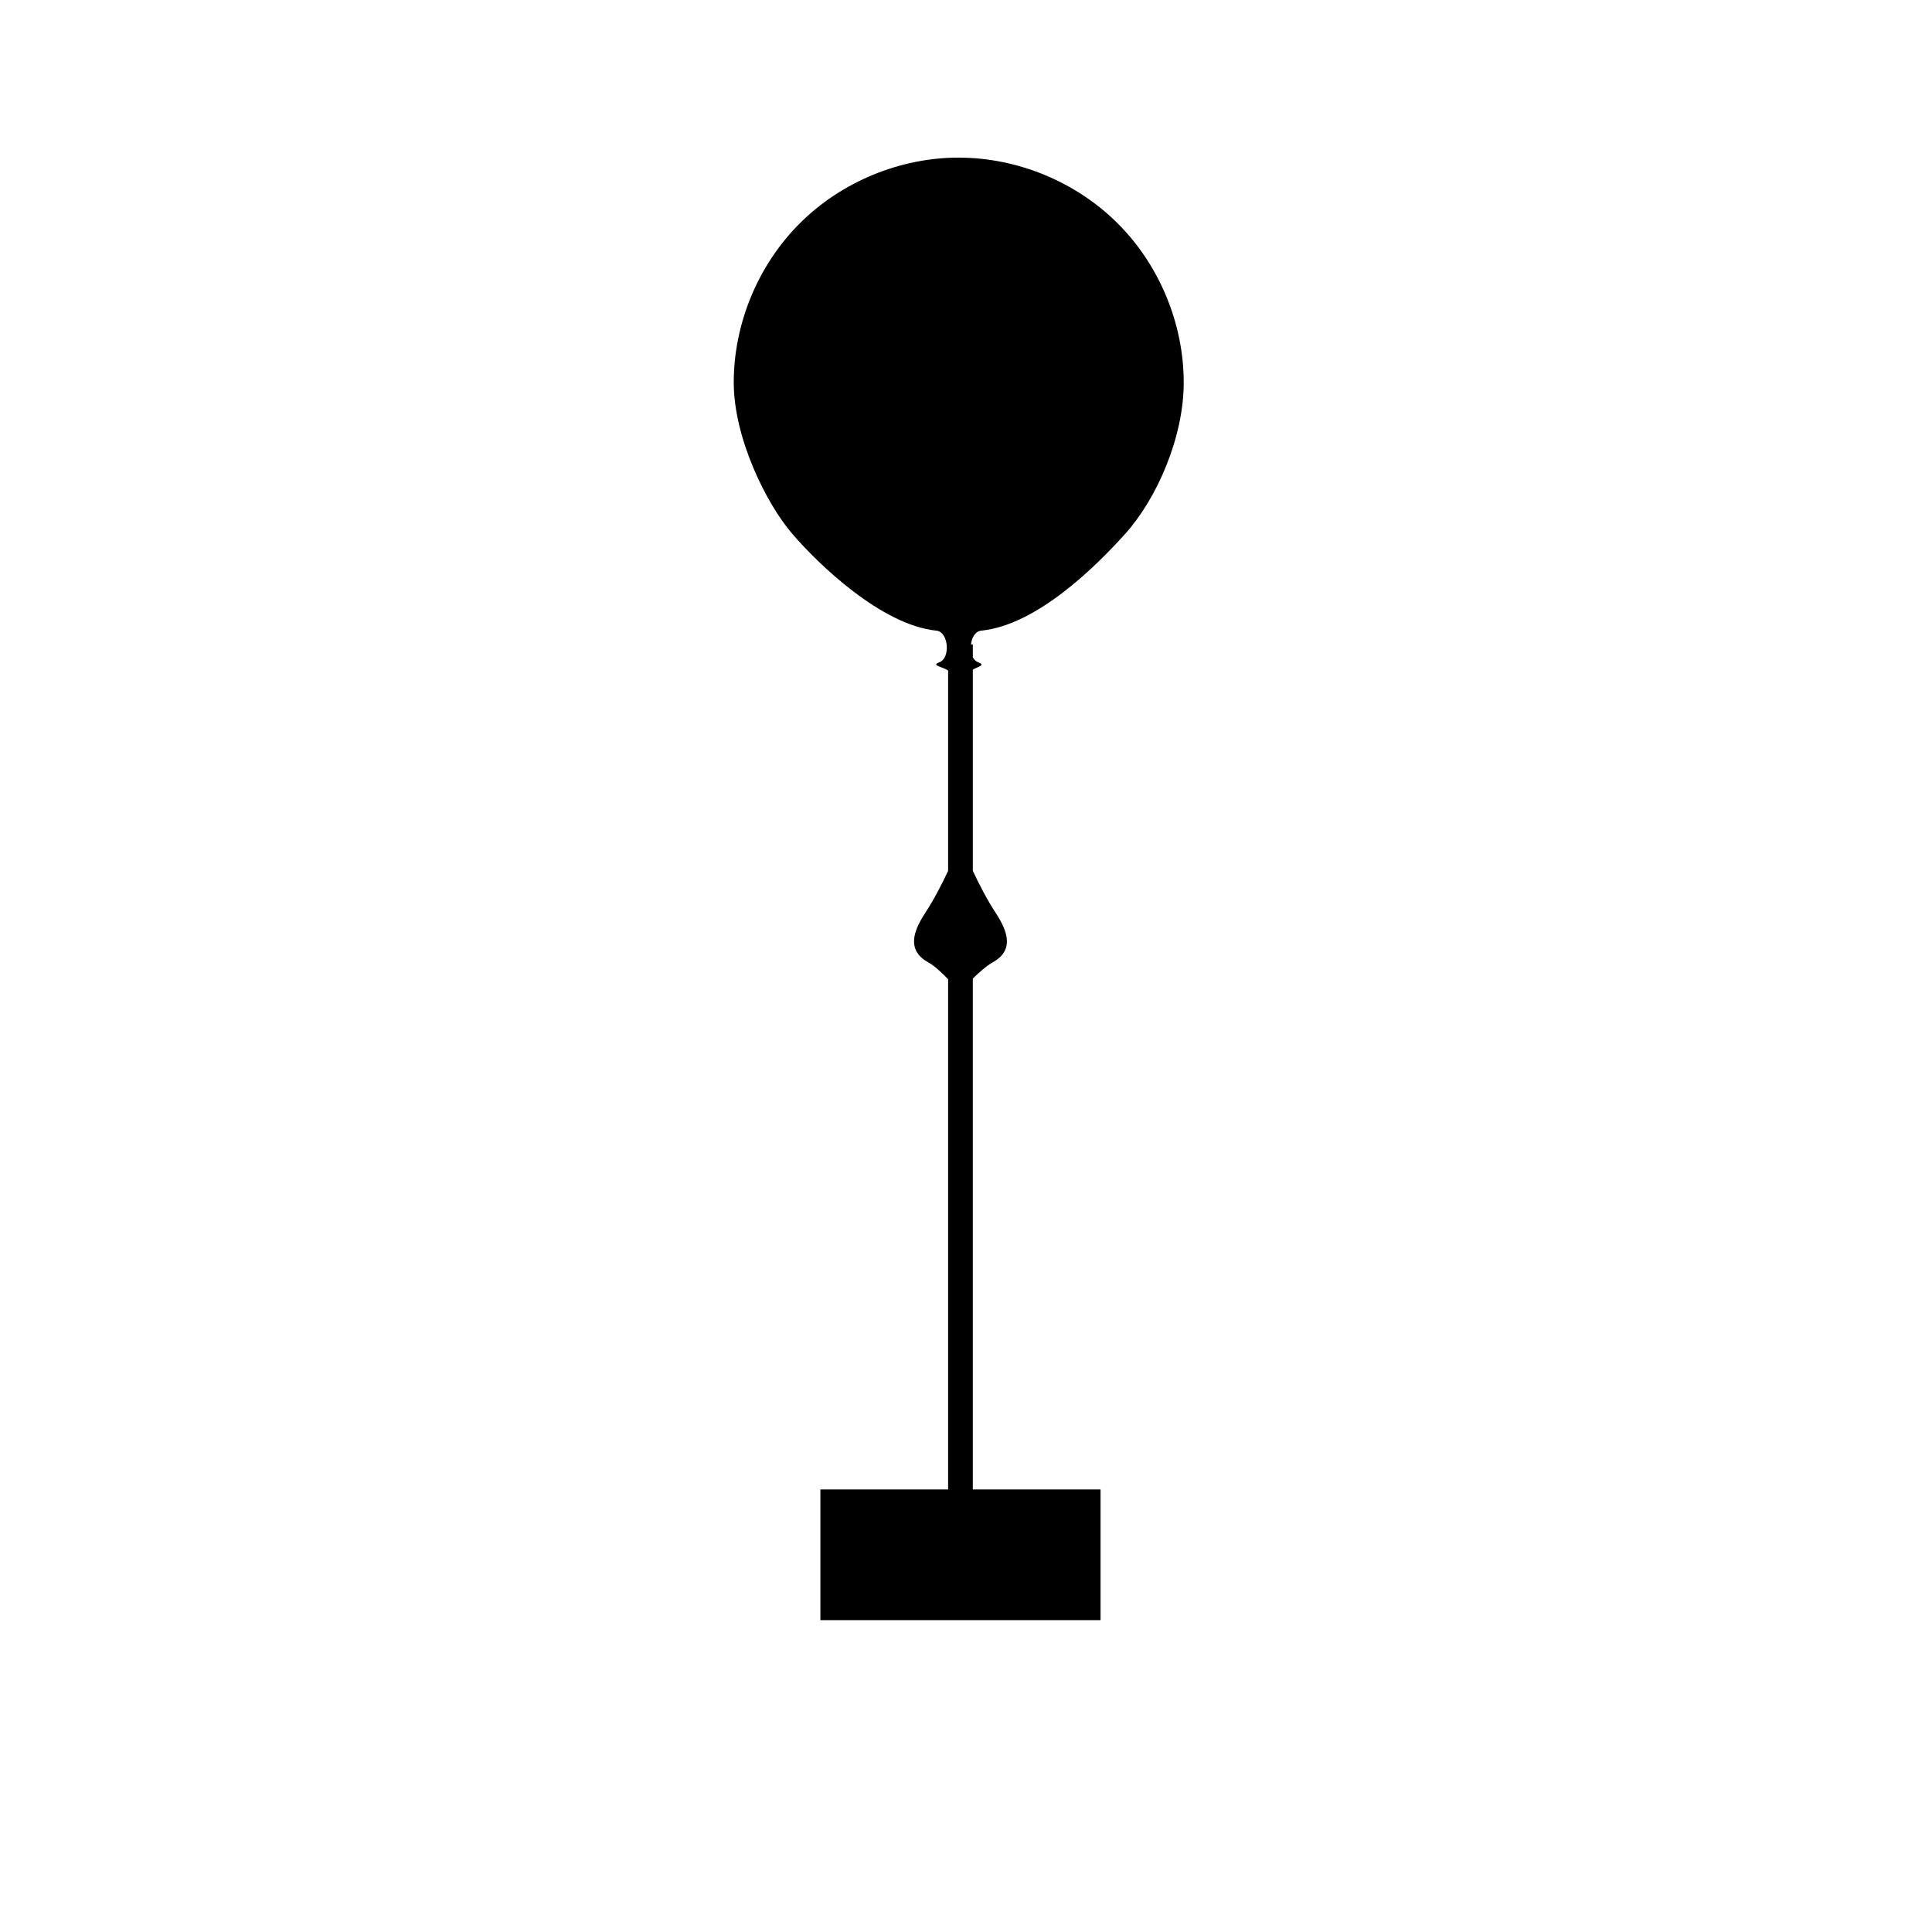 <?xml version="1.0" encoding="UTF-8" standalone="no"?>
<svg
   width="103.448mm"
   height="103.449mm"
   viewBox="0 0 103.448 103.449"
   version="1.1"
   id="svg2963"
   inkscape:version="1.1.2 (1:1.1+202202050950+0a00cf5339)"
   sodipodi:docname="weather-ballon.svg"
   xmlns:inkscape="http://www.inkscape.org/namespaces/inkscape"
   xmlns:sodipodi="http://sodipodi.sourceforge.net/DTD/sodipodi-0.dtd"
   xmlns="http://www.w3.org/2000/svg"
   xmlns:svg="http://www.w3.org/2000/svg"
   xmlns:rdf="http://www.w3.org/1999/02/22-rdf-syntax-ns#"
   xmlns:cc="http://creativecommons.org/ns#"
   xmlns:dc="http://purl.org/dc/elements/1.1/">
  <defs
     id="defs2957">
    <filter
       inkscape:collect="always"
       style="color-interpolation-filters:sRGB"
       id="filter13929"
       x="0"
       y="0"
       width="1"
       height="1">
      <feBlend
         inkscape:collect="always"
         mode="screen"
         in2="BackgroundImage"
         id="feBlend13931" />
    </filter>
    <filter
       inkscape:collect="always"
       style="color-interpolation-filters:sRGB"
       id="filter13929-7"
       x="0"
       y="0"
       width="1"
       height="1">
      <feBlend
         inkscape:collect="always"
         mode="screen"
         in2="BackgroundImage"
         id="feBlend13931-0" />
    </filter>
  </defs>
  <sodipodi:namedview
     id="base"
     pagecolor="#ffffff"
     bordercolor="#666666"
     borderopacity="1.0"
     inkscape:pageopacity="0.0"
     inkscape:pageshadow="2"
     inkscape:zoom="0.70710678"
     inkscape:cx="214.25335"
     inkscape:cy="234.05234"
     inkscape:document-units="mm"
     inkscape:current-layer="layer1"
     inkscape:document-rotation="0"
     showgrid="false"
     fit-margin-top="0"
     fit-margin-left="0"
     fit-margin-right="0"
     fit-margin-bottom="0"
     inkscape:window-width="1600"
     inkscape:window-height="840"
     inkscape:window-x="0"
     inkscape:window-y="0"
     inkscape:window-maximized="1"
     inkscape:pagecheckerboard="0"
     showguides="false"
     inkscape:guide-bbox="true"
     inkscape:snap-bbox="true"
     inkscape:bbox-paths="true"
     inkscape:bbox-nodes="true"
     inkscape:snap-bbox-edge-midpoints="true"
     inkscape:snap-bbox-midpoints="true"
     inkscape:snap-global="false"
     inkscape:object-paths="true"
     inkscape:snap-intersection-paths="true"
     inkscape:snap-smooth-nodes="true"
     inkscape:snap-midpoints="true">
    <sodipodi:guide
       position="51.932,72.171"
       orientation="1,0"
       id="guide14501" />
  </sodipodi:namedview>
  <g
     inkscape:label="Capa 1"
     inkscape:groupmode="layer"
     id="layer1"
     transform="translate(-64.693,-136.508)">
    <g
       id="signal"
       transform="matrix(0.044,-0.078,0.078,0.044,39.343,239.112)"
       style="filter:url(#filter13929)" />
    <g
       id="g1061"
       transform="matrix(0.377,0,0,0.377,70.803,103.433)"
       style="fill:#000000;fill-opacity:0.998" />
    <g
       id="g4081"
       transform="matrix(-0.044,-0.078,-0.078,0.044,190.158,239.112)"
       style="filter:url(#filter13929)" />
    <g
       id="g15539"
       transform="matrix(0.527,0,0,0.527,55.071,85.123)">
      <g
         id="g15543"
         transform="translate(0.132)" />
    </g>
    <g
       id="g15847"
       transform="translate(1.382,-2.616)">
      <path
         style="color:#000000;font-style:normal;font-variant:normal;font-weight:normal;font-stretch:normal;font-size:medium;line-height:normal;font-family:sans-serif;font-variant-ligatures:normal;font-variant-position:normal;font-variant-caps:normal;font-variant-numeric:normal;font-variant-alternates:normal;font-feature-settings:normal;text-indent:0;text-align:start;text-decoration:none;text-decoration-line:none;text-decoration-style:solid;text-decoration-color:#000000;letter-spacing:normal;word-spacing:normal;text-transform:none;writing-mode:lr-tb;direction:ltr;text-orientation:mixed;dominant-baseline:auto;baseline-shift:baseline;text-anchor:start;white-space:normal;shape-padding:0;clip-rule:nonzero;display:inline;overflow:visible;visibility:visible;isolation:auto;mix-blend-mode:normal;color-interpolation:sRGB;color-interpolation-filters:linearRGB;solid-color:#000000;solid-opacity:1;vector-effect:none;fill:#000000;fill-opacity:1;fill-rule:nonzero;stroke:none;stroke-width:25;stroke-linecap:round;stroke-linejoin:round;stroke-miterlimit:4;stroke-dasharray:none;stroke-dashoffset:0;stroke-opacity:1;paint-order:normal;filter:url(#filter13929-7);color-rendering:auto;image-rendering:auto;shape-rendering:auto;text-rendering:auto;enable-background:accumulate"
         d="m 394.076,133.611 c -3.987,0.026 -7.97,0.172 -11.943,0.436 -40.87,2.707 -80.73,17.903 -113.633,44.791 -58.494,47.8 -85.161,124.501 -68.938,198.279 a 12.501,12.501 0 1 0 24.416,-5.369 c -14.21,-64.625 9.105,-131.681 60.342,-173.551 51.237,-41.87 121.593,-51.363 182.092,-24.564 a 12.501,12.501 0 1 0 10.125,-22.857 c -26.44,-11.712 -54.551,-17.348 -82.461,-17.164 z m 9.904,48.705 c -4.539,0.016 -9.069,0.227 -13.576,0.631 -30.046,2.692 -59.099,13.938 -83.457,32.975 -38.973,30.459 -61.5,77.402 -60.877,126.861 a 13.556,13.556 0 1 0 27.107,-0.342 c -0.517,-41.02 18.14,-79.899 50.463,-105.16 32.323,-25.261 74.557,-33.97 114.236,-23.557 a 13.556,13.556 0 1 0 6.883,-26.221 c -13.456,-3.531 -27.162,-5.237 -40.779,-5.188 z m -0.822,51.971 c -3.41,0.036 -6.793,0.232 -10.137,0.584 -46.818,4.923 -86.299,40.154 -95.176,87.949 a 12.501,12.501 0 1 0 24.578,4.564 c 7.838,-42.202 46.164,-71.423 88.936,-67.805 a 12.501,12.501 0 1 0 2.109,-24.912 c -3.46,-0.293 -6.9,-0.417 -10.311,-0.381 z"
         transform="matrix(0.038,-0.048,0.048,0.038,75.998,228.85)"
         id="signals"
         inkscape:connector-curvature="0" />
      <path
         id="path12596"
         style="stroke-width:1.583;paint-order:markers stroke fill"
         d="m 114.645,147.563 c -3.154,-2e-5 -6.288,1.298 -8.518,3.528 -2.23,2.23 -3.528,5.364 -3.528,8.518 0.002,2.953 1.721,6.445 3.119,8.08 1.397,1.636 4.795,4.91 7.734,5.203 0.649,0.065 0.767,1.464 0.156,1.694 -0.457,0.172 0.135,0.225 0.469,0.437 v 10.73 c -0.326,0.698 -0.748,1.525 -1.231,2.263 -0.697,1.066 -0.95,2.026 0.192,2.653 0.313,0.171 0.71,0.545 1.039,0.885 v 27.321 h -6.838 v 7 h 15 v -7 h -6.839 V 191.521 c 0.34,-0.331 0.737,-0.686 1.04,-0.852 1.142,-0.626 0.889,-1.587 0.192,-2.653 -0.483,-0.739 -0.906,-1.567 -1.232,-2.265 v -10.77 c 0.295,-0.176 0.707,-0.237 0.287,-0.395 -0.127,-0.048 -0.222,-0.146 -0.287,-0.272 v -0.686 h -0.1 c 0.046,-0.367 0.233,-0.704 0.543,-0.735 2.938,-0.293 6.065,-3.344 7.732,-5.203 1.667,-1.859 3.116,-5.127 3.118,-8.079 -5e-5,-3.154 -1.298,-6.288 -3.528,-8.518 -2.23,-2.23 -5.365,-3.528 -8.518,-3.528 z" />
      <path
         style="color:#000000;font-style:normal;font-variant:normal;font-weight:normal;font-stretch:normal;font-size:medium;line-height:normal;font-family:sans-serif;font-variant-ligatures:normal;font-variant-position:normal;font-variant-caps:normal;font-variant-numeric:normal;font-variant-alternates:normal;font-feature-settings:normal;text-indent:0;text-align:start;text-decoration:none;text-decoration-line:none;text-decoration-style:solid;text-decoration-color:#000000;letter-spacing:normal;word-spacing:normal;text-transform:none;writing-mode:lr-tb;direction:ltr;text-orientation:mixed;dominant-baseline:auto;baseline-shift:baseline;text-anchor:start;white-space:normal;shape-padding:0;clip-rule:nonzero;display:inline;overflow:visible;visibility:visible;isolation:auto;mix-blend-mode:normal;color-interpolation:sRGB;color-interpolation-filters:linearRGB;solid-color:#000000;solid-opacity:1;vector-effect:none;fill:#000000;fill-opacity:1;fill-rule:nonzero;stroke:none;stroke-width:25;stroke-linecap:round;stroke-linejoin:round;stroke-miterlimit:4;stroke-dasharray:none;stroke-dashoffset:0;stroke-opacity:1;paint-order:normal;filter:url(#filter13929-7);color-rendering:auto;image-rendering:auto;shape-rendering:auto;text-rendering:auto;enable-background:accumulate"
         d="m 394.076,133.611 c -3.987,0.026 -7.97,0.172 -11.943,0.436 -40.87,2.707 -80.73,17.903 -113.633,44.791 -58.494,47.8 -85.161,124.501 -68.938,198.279 a 12.501,12.501 0 1 0 24.416,-5.369 c -14.21,-64.625 9.105,-131.681 60.342,-173.551 51.237,-41.87 121.593,-51.363 182.092,-24.564 a 12.501,12.501 0 1 0 10.125,-22.857 c -26.44,-11.712 -54.551,-17.348 -82.461,-17.164 z m 9.904,48.705 c -4.539,0.016 -9.069,0.227 -13.576,0.631 -30.046,2.692 -59.099,13.938 -83.457,32.975 -38.973,30.459 -61.5,77.402 -60.877,126.861 a 13.556,13.556 0 1 0 27.107,-0.342 c -0.517,-41.02 18.14,-79.899 50.463,-105.16 32.323,-25.261 74.557,-33.97 114.236,-23.557 a 13.556,13.556 0 1 0 6.883,-26.221 c -13.456,-3.531 -27.162,-5.237 -40.779,-5.188 z m -0.822,51.971 c -3.41,0.036 -6.793,0.232 -10.137,0.584 -46.818,4.923 -86.299,40.154 -95.176,87.949 a 12.501,12.501 0 1 0 24.578,4.564 c 7.838,-42.202 46.164,-71.423 88.936,-67.805 a 12.501,12.501 0 1 0 2.109,-24.912 c -3.46,-0.293 -6.9,-0.417 -10.311,-0.381 z"
         transform="matrix(-0.038,-0.048,-0.048,0.038,154.072,228.85)"
         id="path15672"
         inkscape:connector-curvature="0" />
    </g>
  </g>
</svg>
